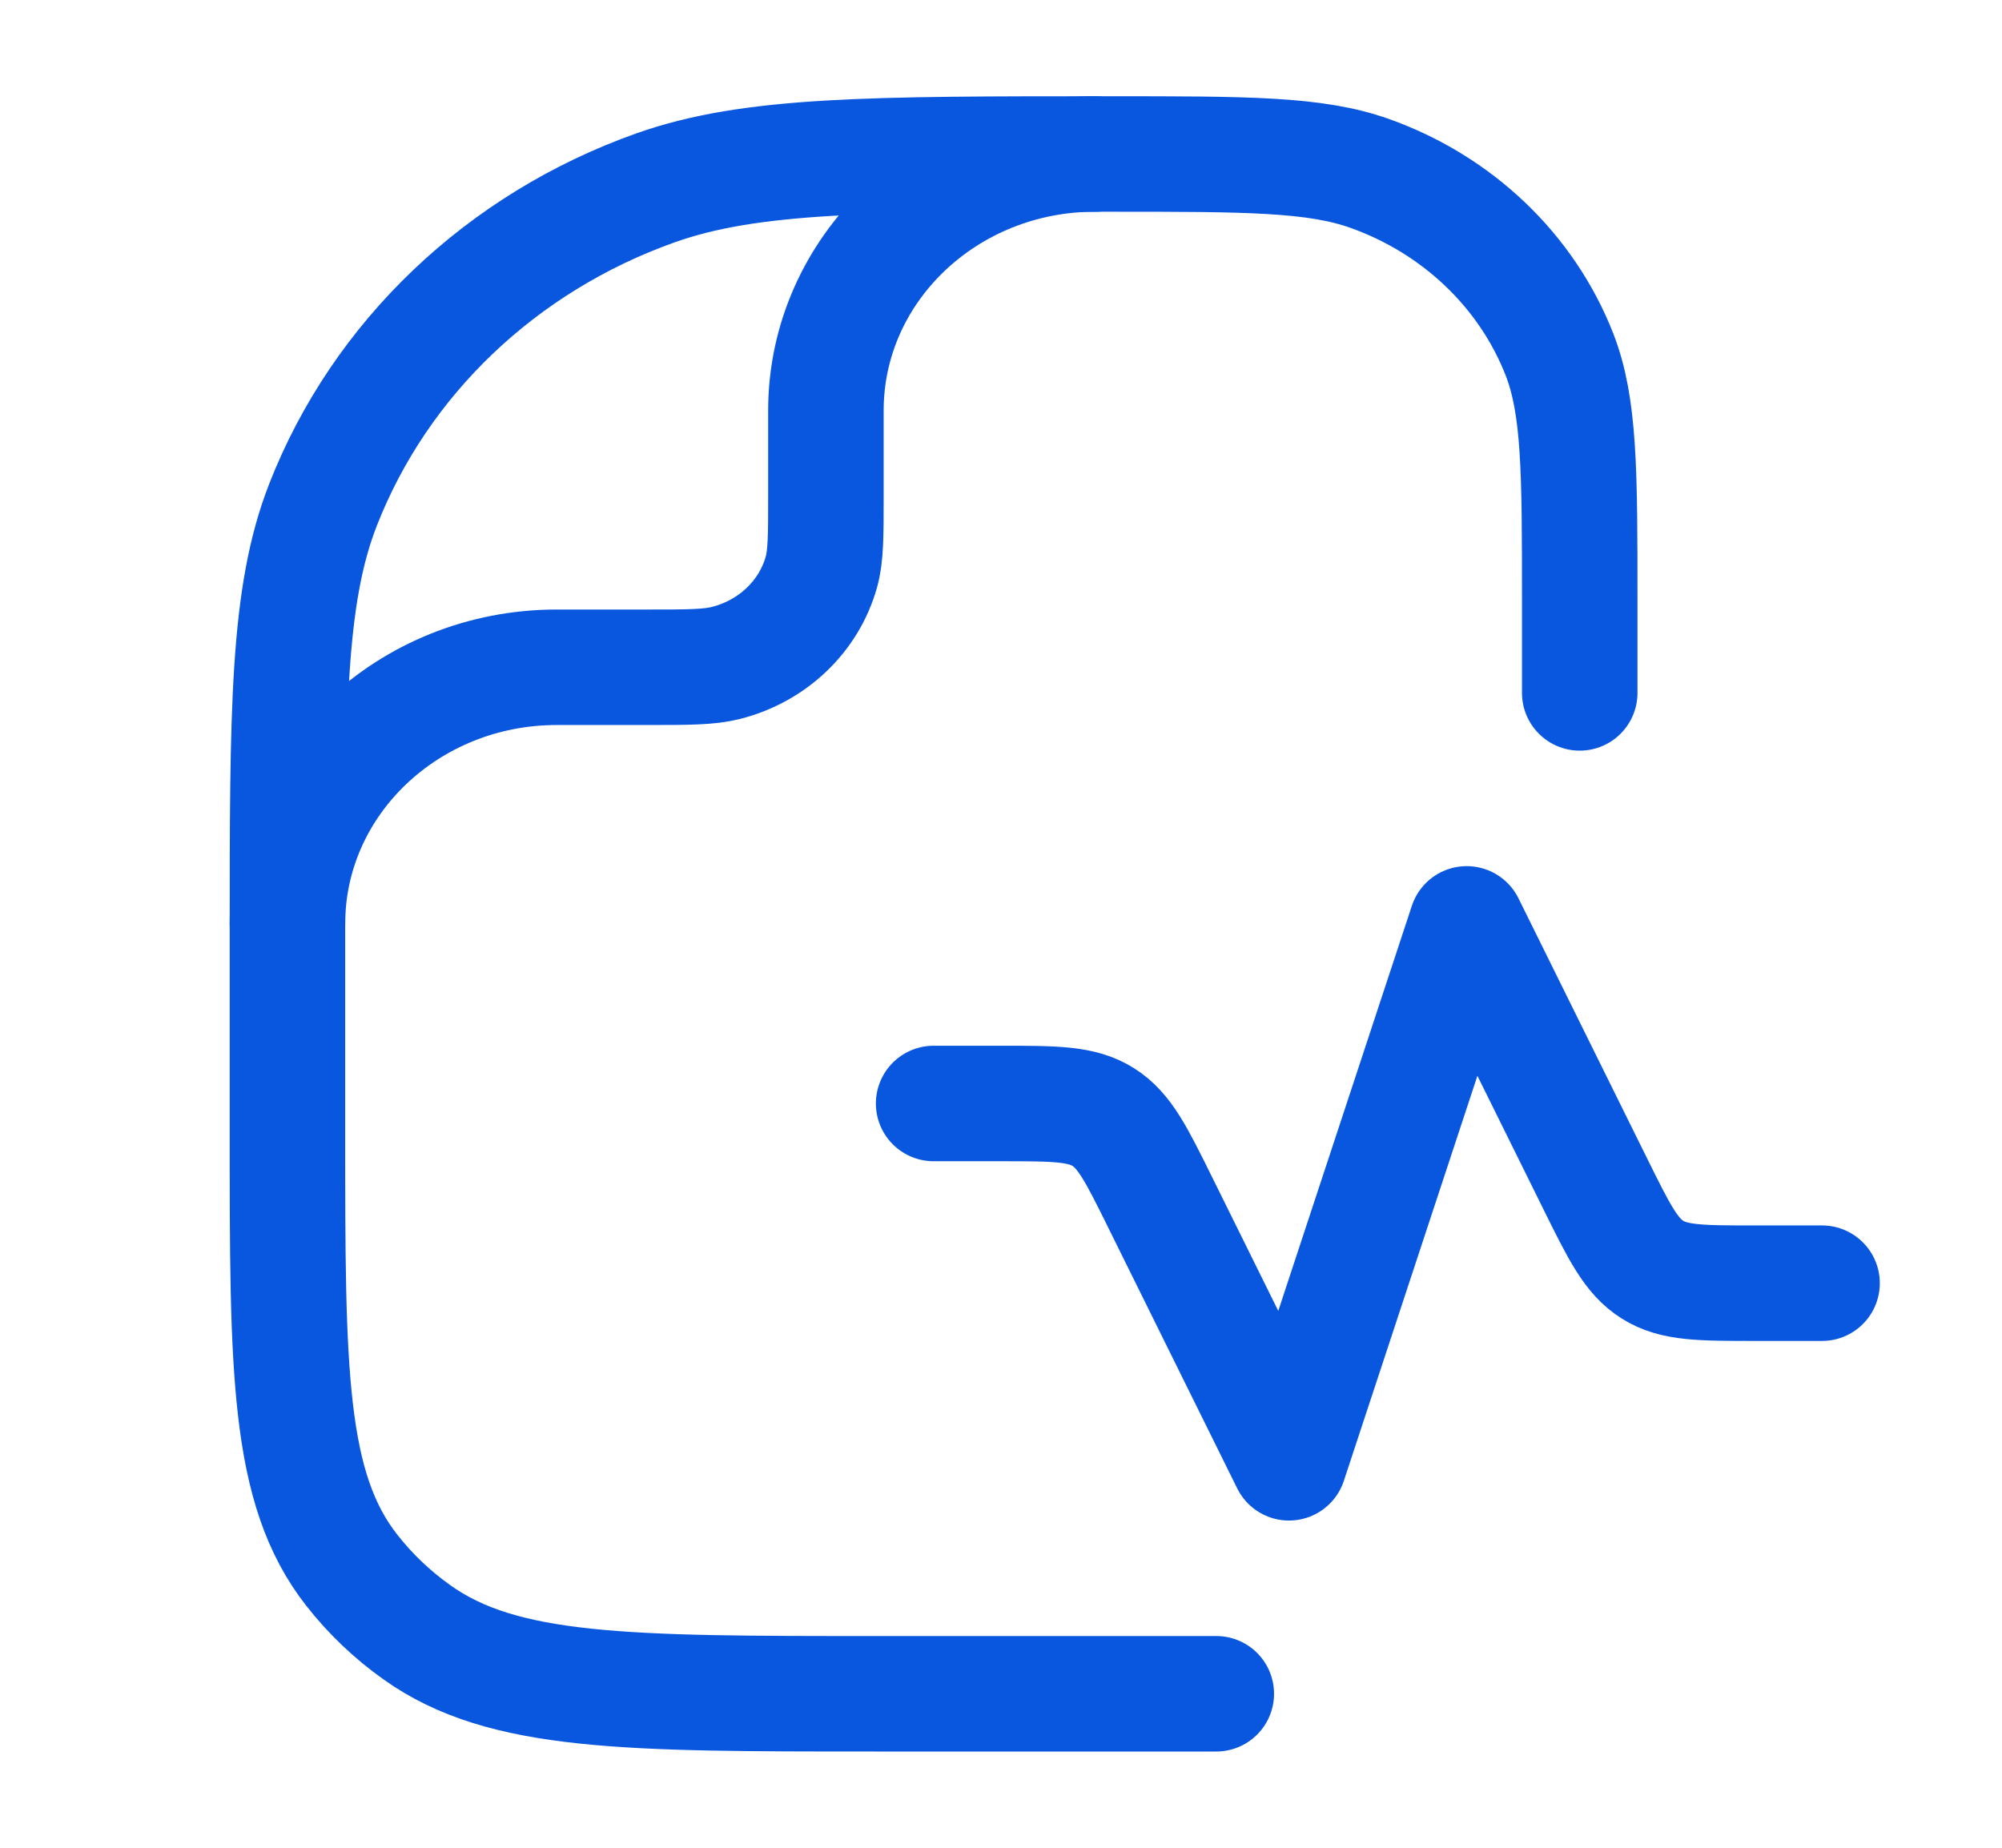 <svg width="26" height="24" viewBox="0 0 26 24" fill="none" xmlns="http://www.w3.org/2000/svg">
<path d="M20.516 9V7.818C20.516 6.125 20.516 5.278 20.252 4.602C19.826 3.515 18.927 2.658 17.787 2.252C17.078 2 16.189 2 14.413 2C11.305 2 9.751 2 8.51 2.441C6.515 3.151 4.941 4.651 4.196 6.554C3.733 7.737 3.733 9.219 3.733 12.182L3.733 14.727C3.733 17.797 3.733 19.331 4.57 20.397C4.81 20.703 5.094 20.974 5.415 21.202C6.533 22 8.142 22 11.362 22H12.125C13.352 22 15.796 22 15.796 22" stroke="#0957DE" stroke-width="1.5" stroke-linecap="round" stroke-linejoin="round"/>
<path d="M12.125 14.333H13.006C13.7 14.333 14.047 14.333 14.326 14.508C14.605 14.682 14.76 14.996 15.07 15.623L16.74 19L19.048 12L20.718 15.377C21.028 16.004 21.183 16.318 21.462 16.492C21.741 16.667 22.088 16.667 22.782 16.667H23.663" stroke="#0957DE" stroke-width="1.5" stroke-linecap="round" stroke-linejoin="round"/>
<path d="M3.733 12C3.733 10.159 5.299 8.667 7.23 8.667H8.395C8.937 8.667 9.208 8.667 9.431 8.61C10.034 8.456 10.505 8.007 10.667 7.431C10.726 7.219 10.726 6.961 10.726 6.444V5.333C10.726 3.492 12.292 2 14.223 2" stroke="#0957DE" stroke-width="1.5" stroke-linecap="round" stroke-linejoin="round"/>
</svg>
